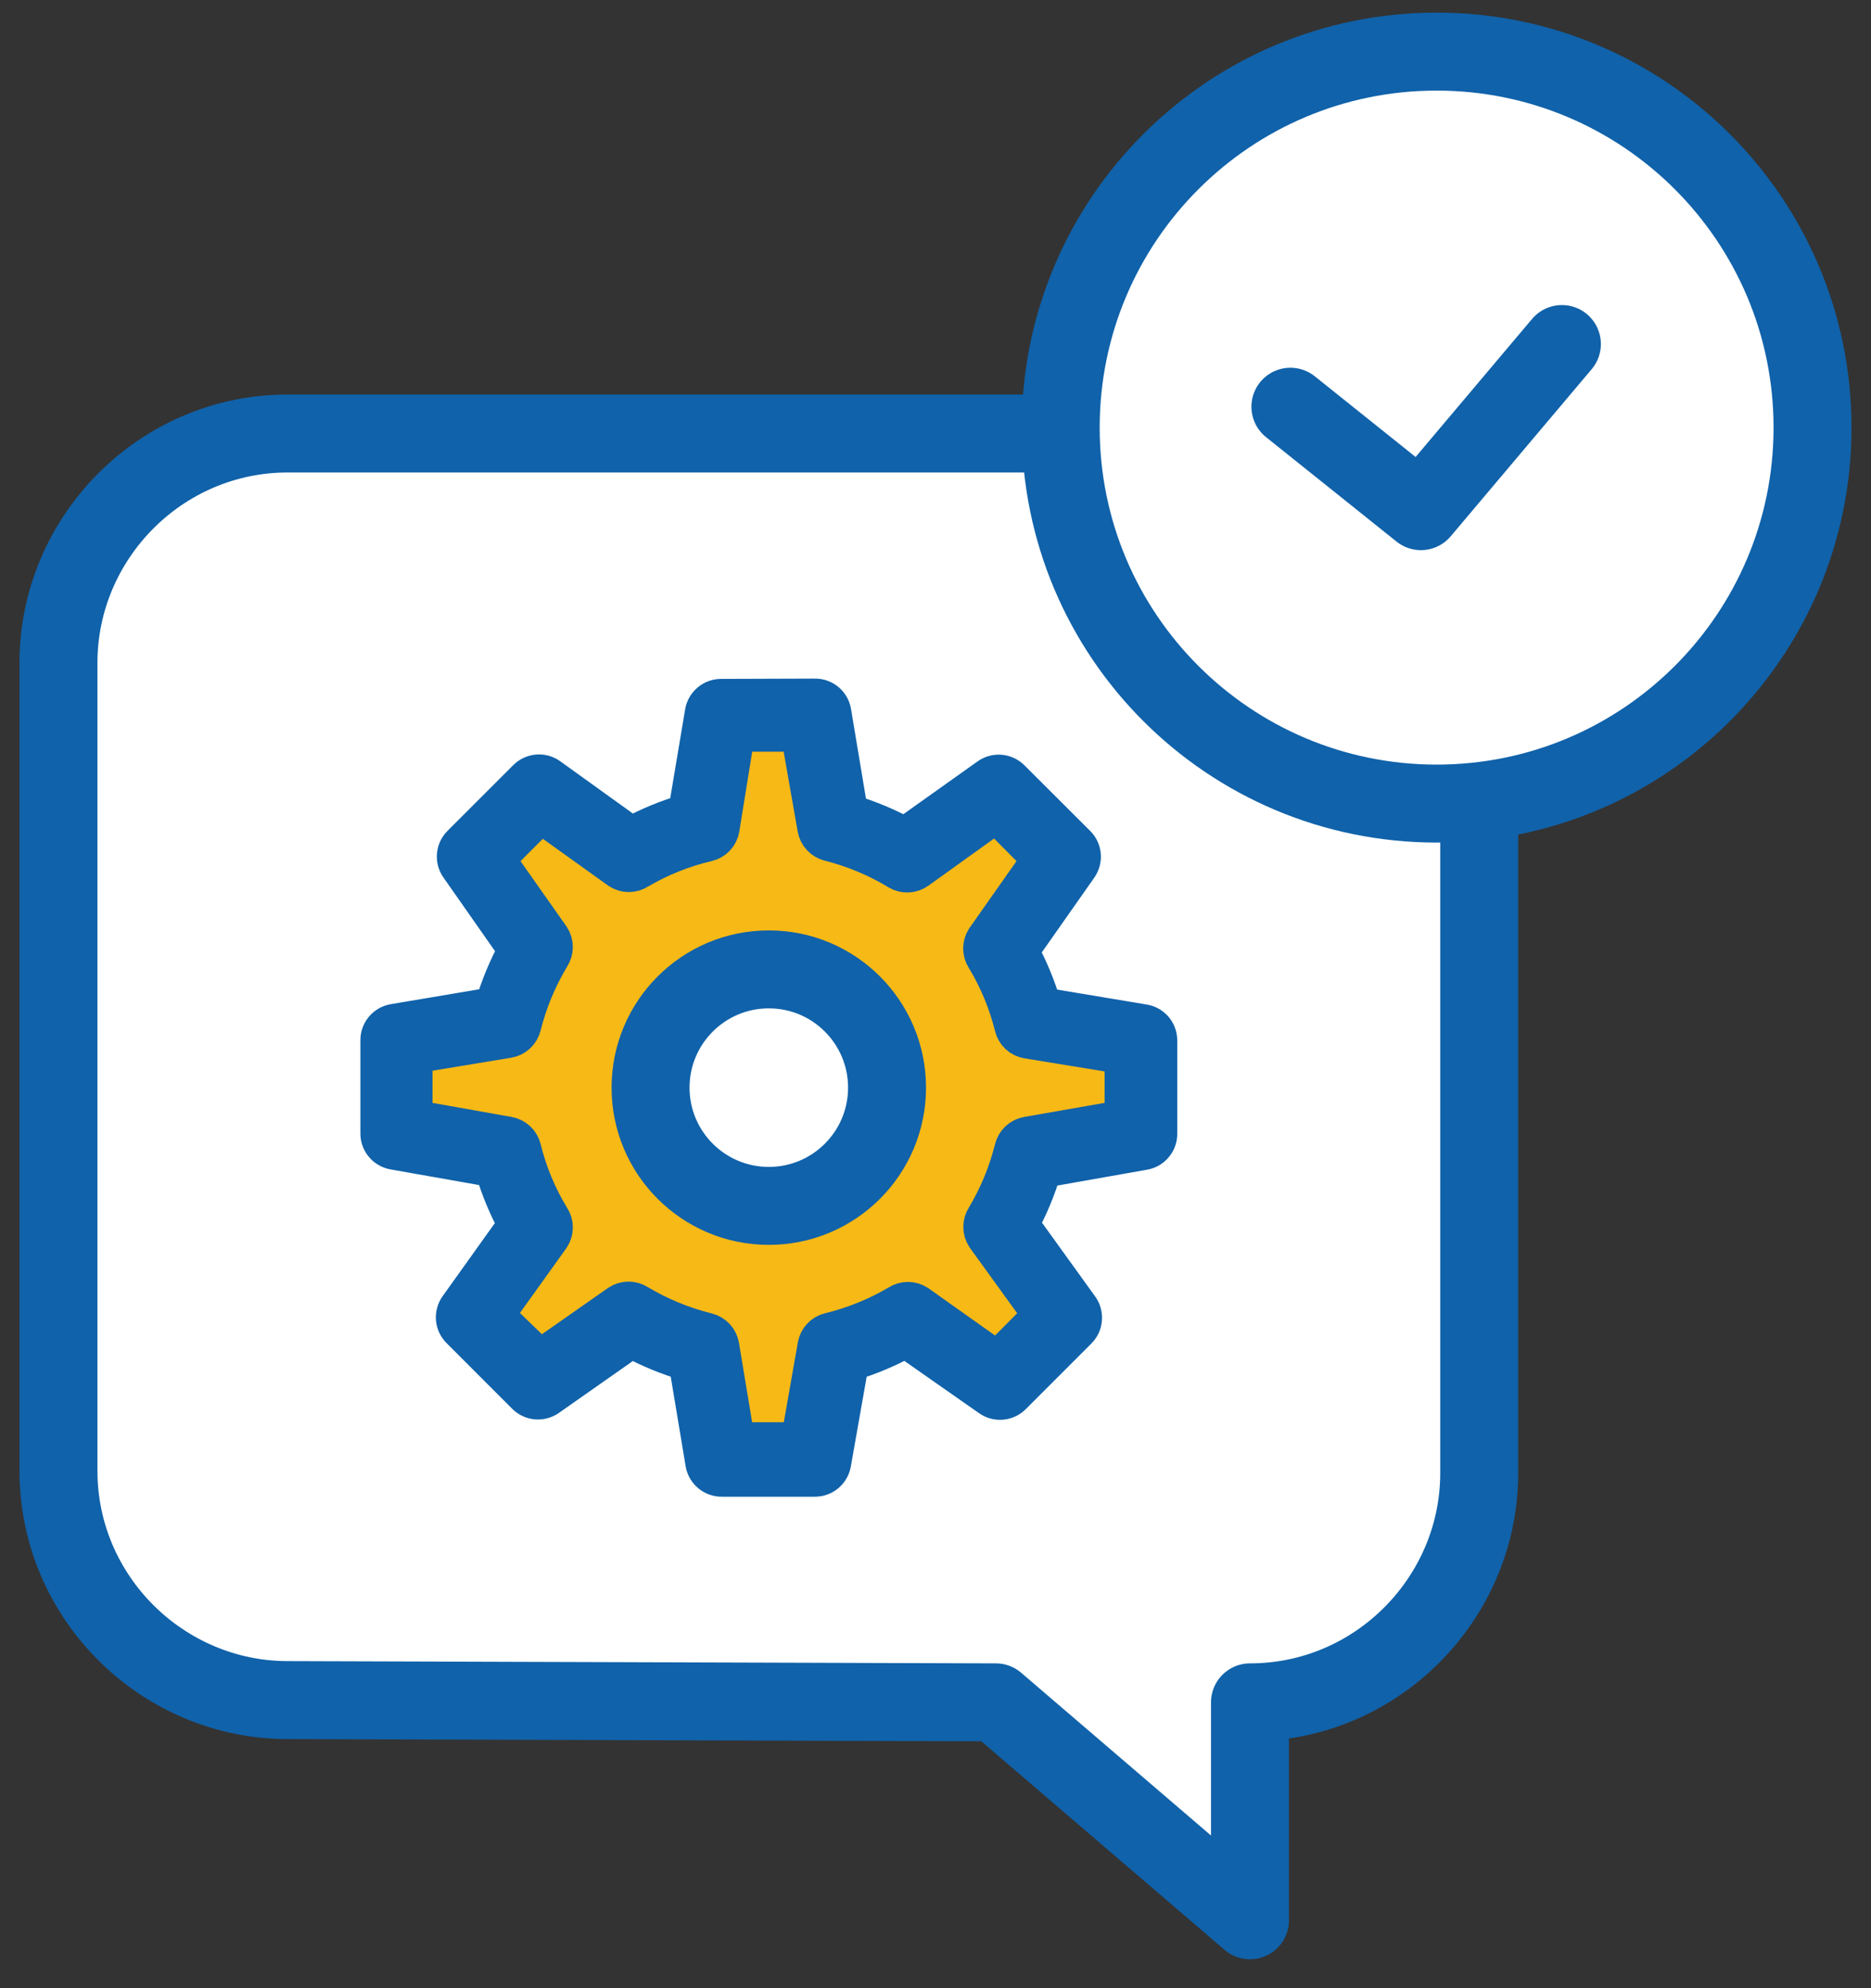 <svg width="48" height="51" viewBox="0 0 48 51" fill="none" xmlns="http://www.w3.org/2000/svg">
<rect x="0" y="0" width="48" height="51" fill="#333333" stroke="none"/>
<path d="M27.306 11.12H7.381C4.12 11.12 1.5 13.798 1.5 17.001V37.729C1.5 40.989 4.178 43.61 7.381 43.61L25.547 43.668L32.068 49.258V43.668C35.329 43.668 37.949 40.989 37.949 37.787V20.915" fill="white"/>
<path d="M27.306 11.12H7.381C4.12 11.12 1.5 13.798 1.5 17.001V37.729C1.5 40.989 4.178 43.61 7.381 43.61L25.547 43.668L32.068 49.258V43.668C35.329 43.668 37.949 40.989 37.949 37.787V20.915" stroke="#1062AA" stroke-width="2" stroke-miterlimit="10" stroke-linecap="round" stroke-linejoin="round"/>
<path d="M46.5 10.969C46.5 5.642 42.182 1.324 36.856 1.324C31.53 1.324 27.212 5.642 27.212 10.969C27.212 16.295 31.53 20.613 36.856 20.613C42.182 20.613 46.5 16.295 46.5 10.969Z" fill="white" stroke="#1062AA" stroke-width="2"/>
<path d="M33.105 10.433L36.453 13.112L40.07 8.825" stroke="#1062AA" stroke-width="2" stroke-linecap="round" stroke-linejoin="round"/>
<path d="M18.559 18.367C18.46 18.366 18.363 18.401 18.288 18.464C18.212 18.528 18.161 18.617 18.145 18.715L17.731 21.178C17.253 21.317 16.791 21.507 16.353 21.745L14.333 20.292C14.254 20.236 14.157 20.21 14.06 20.218C13.963 20.227 13.872 20.269 13.803 20.338L12.193 21.948C12.124 22.016 12.081 22.107 12.072 22.203C12.063 22.3 12.088 22.397 12.144 22.477L13.576 24.522C13.334 24.964 13.139 25.43 12.996 25.913L10.542 26.327C10.445 26.343 10.357 26.394 10.294 26.47C10.231 26.546 10.197 26.642 10.198 26.741V29.017C10.197 29.115 10.23 29.21 10.292 29.286C10.354 29.362 10.441 29.413 10.538 29.431L12.996 29.866C13.136 30.349 13.329 30.815 13.572 31.256L12.123 33.284C12.066 33.364 12.039 33.462 12.048 33.56C12.056 33.657 12.099 33.749 12.168 33.818L13.778 35.428C13.847 35.497 13.938 35.539 14.035 35.547C14.132 35.556 14.229 35.53 14.308 35.474L16.357 34.038C16.797 34.279 17.262 34.471 17.744 34.609L18.158 37.092C18.173 37.19 18.224 37.279 18.3 37.343C18.376 37.407 18.472 37.441 18.572 37.44H20.848C20.947 37.441 21.042 37.408 21.118 37.345C21.194 37.282 21.245 37.194 21.262 37.096L21.701 34.613C22.179 34.47 22.642 34.276 23.079 34.033L25.148 35.482C25.228 35.538 25.325 35.564 25.422 35.556C25.518 35.547 25.609 35.505 25.678 35.437L27.288 33.827C27.357 33.757 27.399 33.665 27.407 33.567C27.415 33.469 27.387 33.372 27.33 33.293L25.856 31.248C26.094 30.813 26.284 30.354 26.423 29.878L28.907 29.439C29.004 29.422 29.092 29.372 29.155 29.296C29.218 29.22 29.252 29.124 29.25 29.025V26.749C29.251 26.65 29.217 26.553 29.153 26.477C29.089 26.401 29 26.351 28.902 26.335L26.419 25.921C26.279 25.446 26.089 24.986 25.852 24.551L27.305 22.482C27.361 22.402 27.387 22.305 27.378 22.208C27.37 22.112 27.328 22.021 27.259 21.952L25.645 20.342C25.575 20.273 25.483 20.231 25.386 20.223C25.288 20.215 25.191 20.243 25.111 20.3L23.058 21.761C22.62 21.523 22.158 21.33 21.68 21.186L21.266 18.703C21.249 18.605 21.198 18.517 21.122 18.454C21.047 18.392 20.951 18.358 20.852 18.359L18.559 18.367Z" fill="#F7B916"/>
<mask id="path-6-outside-1" maskUnits="userSpaceOnUse" x="8.746" y="16.907" width="22" height="22" fill="black">
<rect fill="white" x="8.746" y="16.907" width="22" height="22"/>
<path d="M18.504 17.915C18.4 17.914 18.299 17.95 18.219 18.017C18.14 18.084 18.087 18.177 18.07 18.279L17.637 20.859C17.136 21.005 16.651 21.204 16.193 21.453L14.077 19.931C13.994 19.873 13.893 19.845 13.791 19.854C13.69 19.863 13.595 19.907 13.522 19.979L11.836 21.665C11.763 21.737 11.718 21.832 11.709 21.933C11.699 22.035 11.726 22.136 11.784 22.22L13.284 24.362C13.03 24.825 12.827 25.313 12.677 25.819L10.106 26.252C10.004 26.27 9.912 26.323 9.846 26.403C9.78 26.482 9.745 26.582 9.746 26.686V29.07C9.744 29.173 9.779 29.273 9.844 29.352C9.909 29.432 10.001 29.485 10.102 29.504L12.677 29.959C12.824 30.465 13.026 30.954 13.28 31.416L11.762 33.54C11.703 33.624 11.675 33.726 11.683 33.828C11.692 33.931 11.737 34.027 11.81 34.099L13.496 35.786C13.569 35.858 13.664 35.902 13.765 35.911C13.867 35.919 13.968 35.892 14.051 35.834L16.197 34.329C16.657 34.582 17.145 34.783 17.65 34.928L18.083 37.529C18.1 37.631 18.153 37.724 18.232 37.791C18.312 37.858 18.413 37.894 18.517 37.893H20.901C21.005 37.894 21.105 37.859 21.184 37.793C21.264 37.727 21.317 37.635 21.335 37.533L21.794 34.932C22.296 34.782 22.78 34.578 23.238 34.325L25.406 35.842C25.489 35.901 25.59 35.928 25.692 35.919C25.793 35.911 25.889 35.866 25.961 35.794L27.647 34.108C27.72 34.035 27.764 33.939 27.771 33.836C27.779 33.734 27.751 33.632 27.691 33.549L26.147 31.407C26.396 30.952 26.595 30.47 26.741 29.972L29.342 29.512C29.444 29.495 29.536 29.442 29.602 29.362C29.668 29.283 29.704 29.182 29.702 29.079V26.695C29.703 26.591 29.668 26.49 29.601 26.41C29.534 26.331 29.441 26.277 29.338 26.261L26.737 25.827C26.59 25.329 26.391 24.848 26.143 24.392L27.665 22.225C27.723 22.141 27.75 22.04 27.742 21.939C27.733 21.837 27.689 21.742 27.617 21.67L25.926 19.983C25.853 19.911 25.757 19.867 25.654 19.859C25.552 19.851 25.45 19.88 25.367 19.94L23.216 21.47C22.757 21.22 22.273 21.018 21.773 20.868L21.339 18.266C21.322 18.165 21.268 18.072 21.189 18.006C21.109 17.941 21.009 17.905 20.906 17.907L18.504 17.915ZM18.872 18.782H20.524L20.958 21.249C20.973 21.331 21.011 21.407 21.068 21.468C21.125 21.528 21.198 21.571 21.278 21.592C21.903 21.749 22.501 21.999 23.052 22.333C23.125 22.377 23.209 22.398 23.293 22.394C23.378 22.39 23.46 22.361 23.529 22.311L25.558 20.855L26.728 22.034L25.28 24.093C25.234 24.163 25.21 24.246 25.21 24.329C25.21 24.413 25.234 24.495 25.28 24.566C25.612 25.113 25.859 25.708 26.013 26.33C26.033 26.413 26.077 26.488 26.139 26.546C26.202 26.604 26.28 26.642 26.364 26.655L28.839 27.059V28.71L26.36 29.144C26.276 29.159 26.199 29.197 26.138 29.255C26.076 29.312 26.033 29.387 26.013 29.469C25.858 30.09 25.613 30.684 25.284 31.234C25.238 31.305 25.213 31.387 25.213 31.472C25.213 31.557 25.238 31.64 25.284 31.711L26.75 33.739L25.584 34.91L23.529 33.453C23.458 33.408 23.376 33.383 23.292 33.383C23.208 33.383 23.126 33.408 23.056 33.453C22.504 33.78 21.906 34.022 21.283 34.173C21.202 34.193 21.129 34.236 21.072 34.297C21.015 34.358 20.977 34.434 20.962 34.516L20.528 36.983H18.872L18.465 34.529C18.451 34.445 18.413 34.367 18.355 34.304C18.297 34.242 18.222 34.198 18.14 34.177C17.514 34.022 16.915 33.775 16.362 33.445C16.292 33.399 16.21 33.375 16.126 33.375C16.042 33.375 15.96 33.399 15.889 33.445L13.852 34.871L12.681 33.739L14.125 31.724C14.172 31.653 14.196 31.57 14.196 31.485C14.196 31.4 14.172 31.317 14.125 31.247C13.787 30.695 13.537 30.093 13.384 29.465C13.363 29.384 13.319 29.31 13.258 29.253C13.196 29.196 13.119 29.158 13.037 29.144L10.596 28.71V27.041L13.037 26.638C13.12 26.624 13.197 26.585 13.259 26.527C13.32 26.47 13.364 26.395 13.384 26.313C13.541 25.686 13.791 25.085 14.125 24.531C14.172 24.46 14.196 24.377 14.196 24.293C14.196 24.208 14.172 24.125 14.125 24.054L12.703 22.034L13.873 20.863L15.894 22.311C15.965 22.358 16.047 22.383 16.132 22.383C16.217 22.383 16.3 22.358 16.371 22.311C16.924 21.986 17.523 21.746 18.148 21.6C18.231 21.58 18.306 21.536 18.364 21.474C18.422 21.411 18.46 21.333 18.473 21.249L18.872 18.782Z"/>
</mask>
<path d="M18.504 17.915C18.4 17.914 18.299 17.95 18.219 18.017C18.14 18.084 18.087 18.177 18.07 18.279L17.637 20.859C17.136 21.005 16.651 21.204 16.193 21.453L14.077 19.931C13.994 19.873 13.893 19.845 13.791 19.854C13.69 19.863 13.595 19.907 13.522 19.979L11.836 21.665C11.763 21.737 11.718 21.832 11.709 21.933C11.699 22.035 11.726 22.136 11.784 22.22L13.284 24.362C13.03 24.825 12.827 25.313 12.677 25.819L10.106 26.252C10.004 26.27 9.912 26.323 9.846 26.403C9.78 26.482 9.745 26.582 9.746 26.686V29.07C9.744 29.173 9.779 29.273 9.844 29.352C9.909 29.432 10.001 29.485 10.102 29.504L12.677 29.959C12.824 30.465 13.026 30.954 13.28 31.416L11.762 33.54C11.703 33.624 11.675 33.726 11.683 33.828C11.692 33.931 11.737 34.027 11.81 34.099L13.496 35.786C13.569 35.858 13.664 35.902 13.765 35.911C13.867 35.919 13.968 35.892 14.051 35.834L16.197 34.329C16.657 34.582 17.145 34.783 17.65 34.928L18.083 37.529C18.1 37.631 18.153 37.724 18.232 37.791C18.312 37.858 18.413 37.894 18.517 37.893H20.901C21.005 37.894 21.105 37.859 21.184 37.793C21.264 37.727 21.317 37.635 21.335 37.533L21.794 34.932C22.296 34.782 22.78 34.578 23.238 34.325L25.406 35.842C25.489 35.901 25.59 35.928 25.692 35.919C25.793 35.911 25.889 35.866 25.961 35.794L27.647 34.108C27.72 34.035 27.764 33.939 27.771 33.836C27.779 33.734 27.751 33.632 27.691 33.549L26.147 31.407C26.396 30.952 26.595 30.47 26.741 29.972L29.342 29.512C29.444 29.495 29.536 29.442 29.602 29.362C29.668 29.283 29.704 29.182 29.702 29.079V26.695C29.703 26.591 29.668 26.49 29.601 26.41C29.534 26.331 29.441 26.277 29.338 26.261L26.737 25.827C26.59 25.329 26.391 24.848 26.143 24.392L27.665 22.225C27.723 22.141 27.75 22.04 27.742 21.939C27.733 21.837 27.689 21.742 27.617 21.67L25.926 19.983C25.853 19.911 25.757 19.867 25.654 19.859C25.552 19.851 25.45 19.88 25.367 19.94L23.216 21.47C22.757 21.22 22.273 21.018 21.773 20.868L21.339 18.266C21.322 18.165 21.268 18.072 21.189 18.006C21.109 17.941 21.009 17.905 20.906 17.907L18.504 17.915ZM18.872 18.782H20.524L20.958 21.249C20.973 21.331 21.011 21.407 21.068 21.468C21.125 21.528 21.198 21.571 21.278 21.592C21.903 21.749 22.501 21.999 23.052 22.333C23.125 22.377 23.209 22.398 23.293 22.394C23.378 22.39 23.46 22.361 23.529 22.311L25.558 20.855L26.728 22.034L25.28 24.093C25.234 24.163 25.21 24.246 25.21 24.329C25.21 24.413 25.234 24.495 25.28 24.566C25.612 25.113 25.859 25.708 26.013 26.33C26.033 26.413 26.077 26.488 26.139 26.546C26.202 26.604 26.28 26.642 26.364 26.655L28.839 27.059V28.71L26.36 29.144C26.276 29.159 26.199 29.197 26.138 29.255C26.076 29.312 26.033 29.387 26.013 29.469C25.858 30.09 25.613 30.684 25.284 31.234C25.238 31.305 25.213 31.387 25.213 31.472C25.213 31.557 25.238 31.64 25.284 31.711L26.75 33.739L25.584 34.91L23.529 33.453C23.458 33.408 23.376 33.383 23.292 33.383C23.208 33.383 23.126 33.408 23.056 33.453C22.504 33.78 21.906 34.022 21.283 34.173C21.202 34.193 21.129 34.236 21.072 34.297C21.015 34.358 20.977 34.434 20.962 34.516L20.528 36.983H18.872L18.465 34.529C18.451 34.445 18.413 34.367 18.355 34.304C18.297 34.242 18.222 34.198 18.14 34.177C17.514 34.022 16.915 33.775 16.362 33.445C16.292 33.399 16.21 33.375 16.126 33.375C16.042 33.375 15.96 33.399 15.889 33.445L13.852 34.871L12.681 33.739L14.125 31.724C14.172 31.653 14.196 31.57 14.196 31.485C14.196 31.4 14.172 31.317 14.125 31.247C13.787 30.695 13.537 30.093 13.384 29.465C13.363 29.384 13.319 29.31 13.258 29.253C13.196 29.196 13.119 29.158 13.037 29.144L10.596 28.71V27.041L13.037 26.638C13.12 26.624 13.197 26.585 13.259 26.527C13.32 26.47 13.364 26.395 13.384 26.313C13.541 25.686 13.791 25.085 14.125 24.531C14.172 24.46 14.196 24.377 14.196 24.293C14.196 24.208 14.172 24.125 14.125 24.054L12.703 22.034L13.873 20.863L15.894 22.311C15.965 22.358 16.047 22.383 16.132 22.383C16.217 22.383 16.3 22.358 16.371 22.311C16.924 21.986 17.523 21.746 18.148 21.6C18.231 21.58 18.306 21.536 18.364 21.474C18.422 21.411 18.46 21.333 18.473 21.249L18.872 18.782Z" fill="#1062AA"/>
<path d="M18.504 17.915C18.4 17.914 18.299 17.95 18.219 18.017C18.14 18.084 18.087 18.177 18.07 18.279L17.637 20.859C17.136 21.005 16.651 21.204 16.193 21.453L14.077 19.931C13.994 19.873 13.893 19.845 13.791 19.854C13.69 19.863 13.595 19.907 13.522 19.979L11.836 21.665C11.763 21.737 11.718 21.832 11.709 21.933C11.699 22.035 11.726 22.136 11.784 22.22L13.284 24.362C13.03 24.825 12.827 25.313 12.677 25.819L10.106 26.252C10.004 26.27 9.912 26.323 9.846 26.403C9.78 26.482 9.745 26.582 9.746 26.686V29.07C9.744 29.173 9.779 29.273 9.844 29.352C9.909 29.432 10.001 29.485 10.102 29.504L12.677 29.959C12.824 30.465 13.026 30.954 13.28 31.416L11.762 33.54C11.703 33.624 11.675 33.726 11.683 33.828C11.692 33.931 11.737 34.027 11.81 34.099L13.496 35.786C13.569 35.858 13.664 35.902 13.765 35.911C13.867 35.919 13.968 35.892 14.051 35.834L16.197 34.329C16.657 34.582 17.145 34.783 17.65 34.928L18.083 37.529C18.1 37.631 18.153 37.724 18.232 37.791C18.312 37.858 18.413 37.894 18.517 37.893H20.901C21.005 37.894 21.105 37.859 21.184 37.793C21.264 37.727 21.317 37.635 21.335 37.533L21.794 34.932C22.296 34.782 22.78 34.578 23.238 34.325L25.406 35.842C25.489 35.901 25.59 35.928 25.692 35.919C25.793 35.911 25.889 35.866 25.961 35.794L27.647 34.108C27.72 34.035 27.764 33.939 27.771 33.836C27.779 33.734 27.751 33.632 27.691 33.549L26.147 31.407C26.396 30.952 26.595 30.47 26.741 29.972L29.342 29.512C29.444 29.495 29.536 29.442 29.602 29.362C29.668 29.283 29.704 29.182 29.702 29.079V26.695C29.703 26.591 29.668 26.49 29.601 26.41C29.534 26.331 29.441 26.277 29.338 26.261L26.737 25.827C26.59 25.329 26.391 24.848 26.143 24.392L27.665 22.225C27.723 22.141 27.75 22.04 27.742 21.939C27.733 21.837 27.689 21.742 27.617 21.67L25.926 19.983C25.853 19.911 25.757 19.867 25.654 19.859C25.552 19.851 25.45 19.88 25.367 19.94L23.216 21.47C22.757 21.22 22.273 21.018 21.773 20.868L21.339 18.266C21.322 18.165 21.268 18.072 21.189 18.006C21.109 17.941 21.009 17.905 20.906 17.907L18.504 17.915ZM18.872 18.782H20.524L20.958 21.249C20.973 21.331 21.011 21.407 21.068 21.468C21.125 21.528 21.198 21.571 21.278 21.592C21.903 21.749 22.501 21.999 23.052 22.333C23.125 22.377 23.209 22.398 23.293 22.394C23.378 22.39 23.46 22.361 23.529 22.311L25.558 20.855L26.728 22.034L25.28 24.093C25.234 24.163 25.21 24.246 25.21 24.329C25.21 24.413 25.234 24.495 25.28 24.566C25.612 25.113 25.859 25.708 26.013 26.33C26.033 26.413 26.077 26.488 26.139 26.546C26.202 26.604 26.28 26.642 26.364 26.655L28.839 27.059V28.71L26.36 29.144C26.276 29.159 26.199 29.197 26.138 29.255C26.076 29.312 26.033 29.387 26.013 29.469C25.858 30.09 25.613 30.684 25.284 31.234C25.238 31.305 25.213 31.387 25.213 31.472C25.213 31.557 25.238 31.64 25.284 31.711L26.75 33.739L25.584 34.91L23.529 33.453C23.458 33.408 23.376 33.383 23.292 33.383C23.208 33.383 23.126 33.408 23.056 33.453C22.504 33.78 21.906 34.022 21.283 34.173C21.202 34.193 21.129 34.236 21.072 34.297C21.015 34.358 20.977 34.434 20.962 34.516L20.528 36.983H18.872L18.465 34.529C18.451 34.445 18.413 34.367 18.355 34.304C18.297 34.242 18.222 34.198 18.14 34.177C17.514 34.022 16.915 33.775 16.362 33.445C16.292 33.399 16.21 33.375 16.126 33.375C16.042 33.375 15.96 33.399 15.889 33.445L13.852 34.871L12.681 33.739L14.125 31.724C14.172 31.653 14.196 31.57 14.196 31.485C14.196 31.4 14.172 31.317 14.125 31.247C13.787 30.695 13.537 30.093 13.384 29.465C13.363 29.384 13.319 29.31 13.258 29.253C13.196 29.196 13.119 29.158 13.037 29.144L10.596 28.71V27.041L13.037 26.638C13.12 26.624 13.197 26.585 13.259 26.527C13.32 26.47 13.364 26.395 13.384 26.313C13.541 25.686 13.791 25.085 14.125 24.531C14.172 24.46 14.196 24.377 14.196 24.293C14.196 24.208 14.172 24.125 14.125 24.054L12.703 22.034L13.873 20.863L15.894 22.311C15.965 22.358 16.047 22.383 16.132 22.383C16.217 22.383 16.3 22.358 16.371 22.311C16.924 21.986 17.523 21.746 18.148 21.6C18.231 21.58 18.306 21.536 18.364 21.474C18.422 21.411 18.46 21.333 18.473 21.249L18.872 18.782Z" stroke="#1062AA" mask="url(#path-6-outside-1)"/>
<path d="M22.757 27.9C22.757 26.224 21.399 24.866 19.724 24.866C18.048 24.866 16.69 26.224 16.69 27.9C16.69 29.575 18.048 30.933 19.724 30.933C21.399 30.933 22.757 29.575 22.757 27.9Z" fill="white" stroke="#1062AA" stroke-width="2"/>
</svg>
